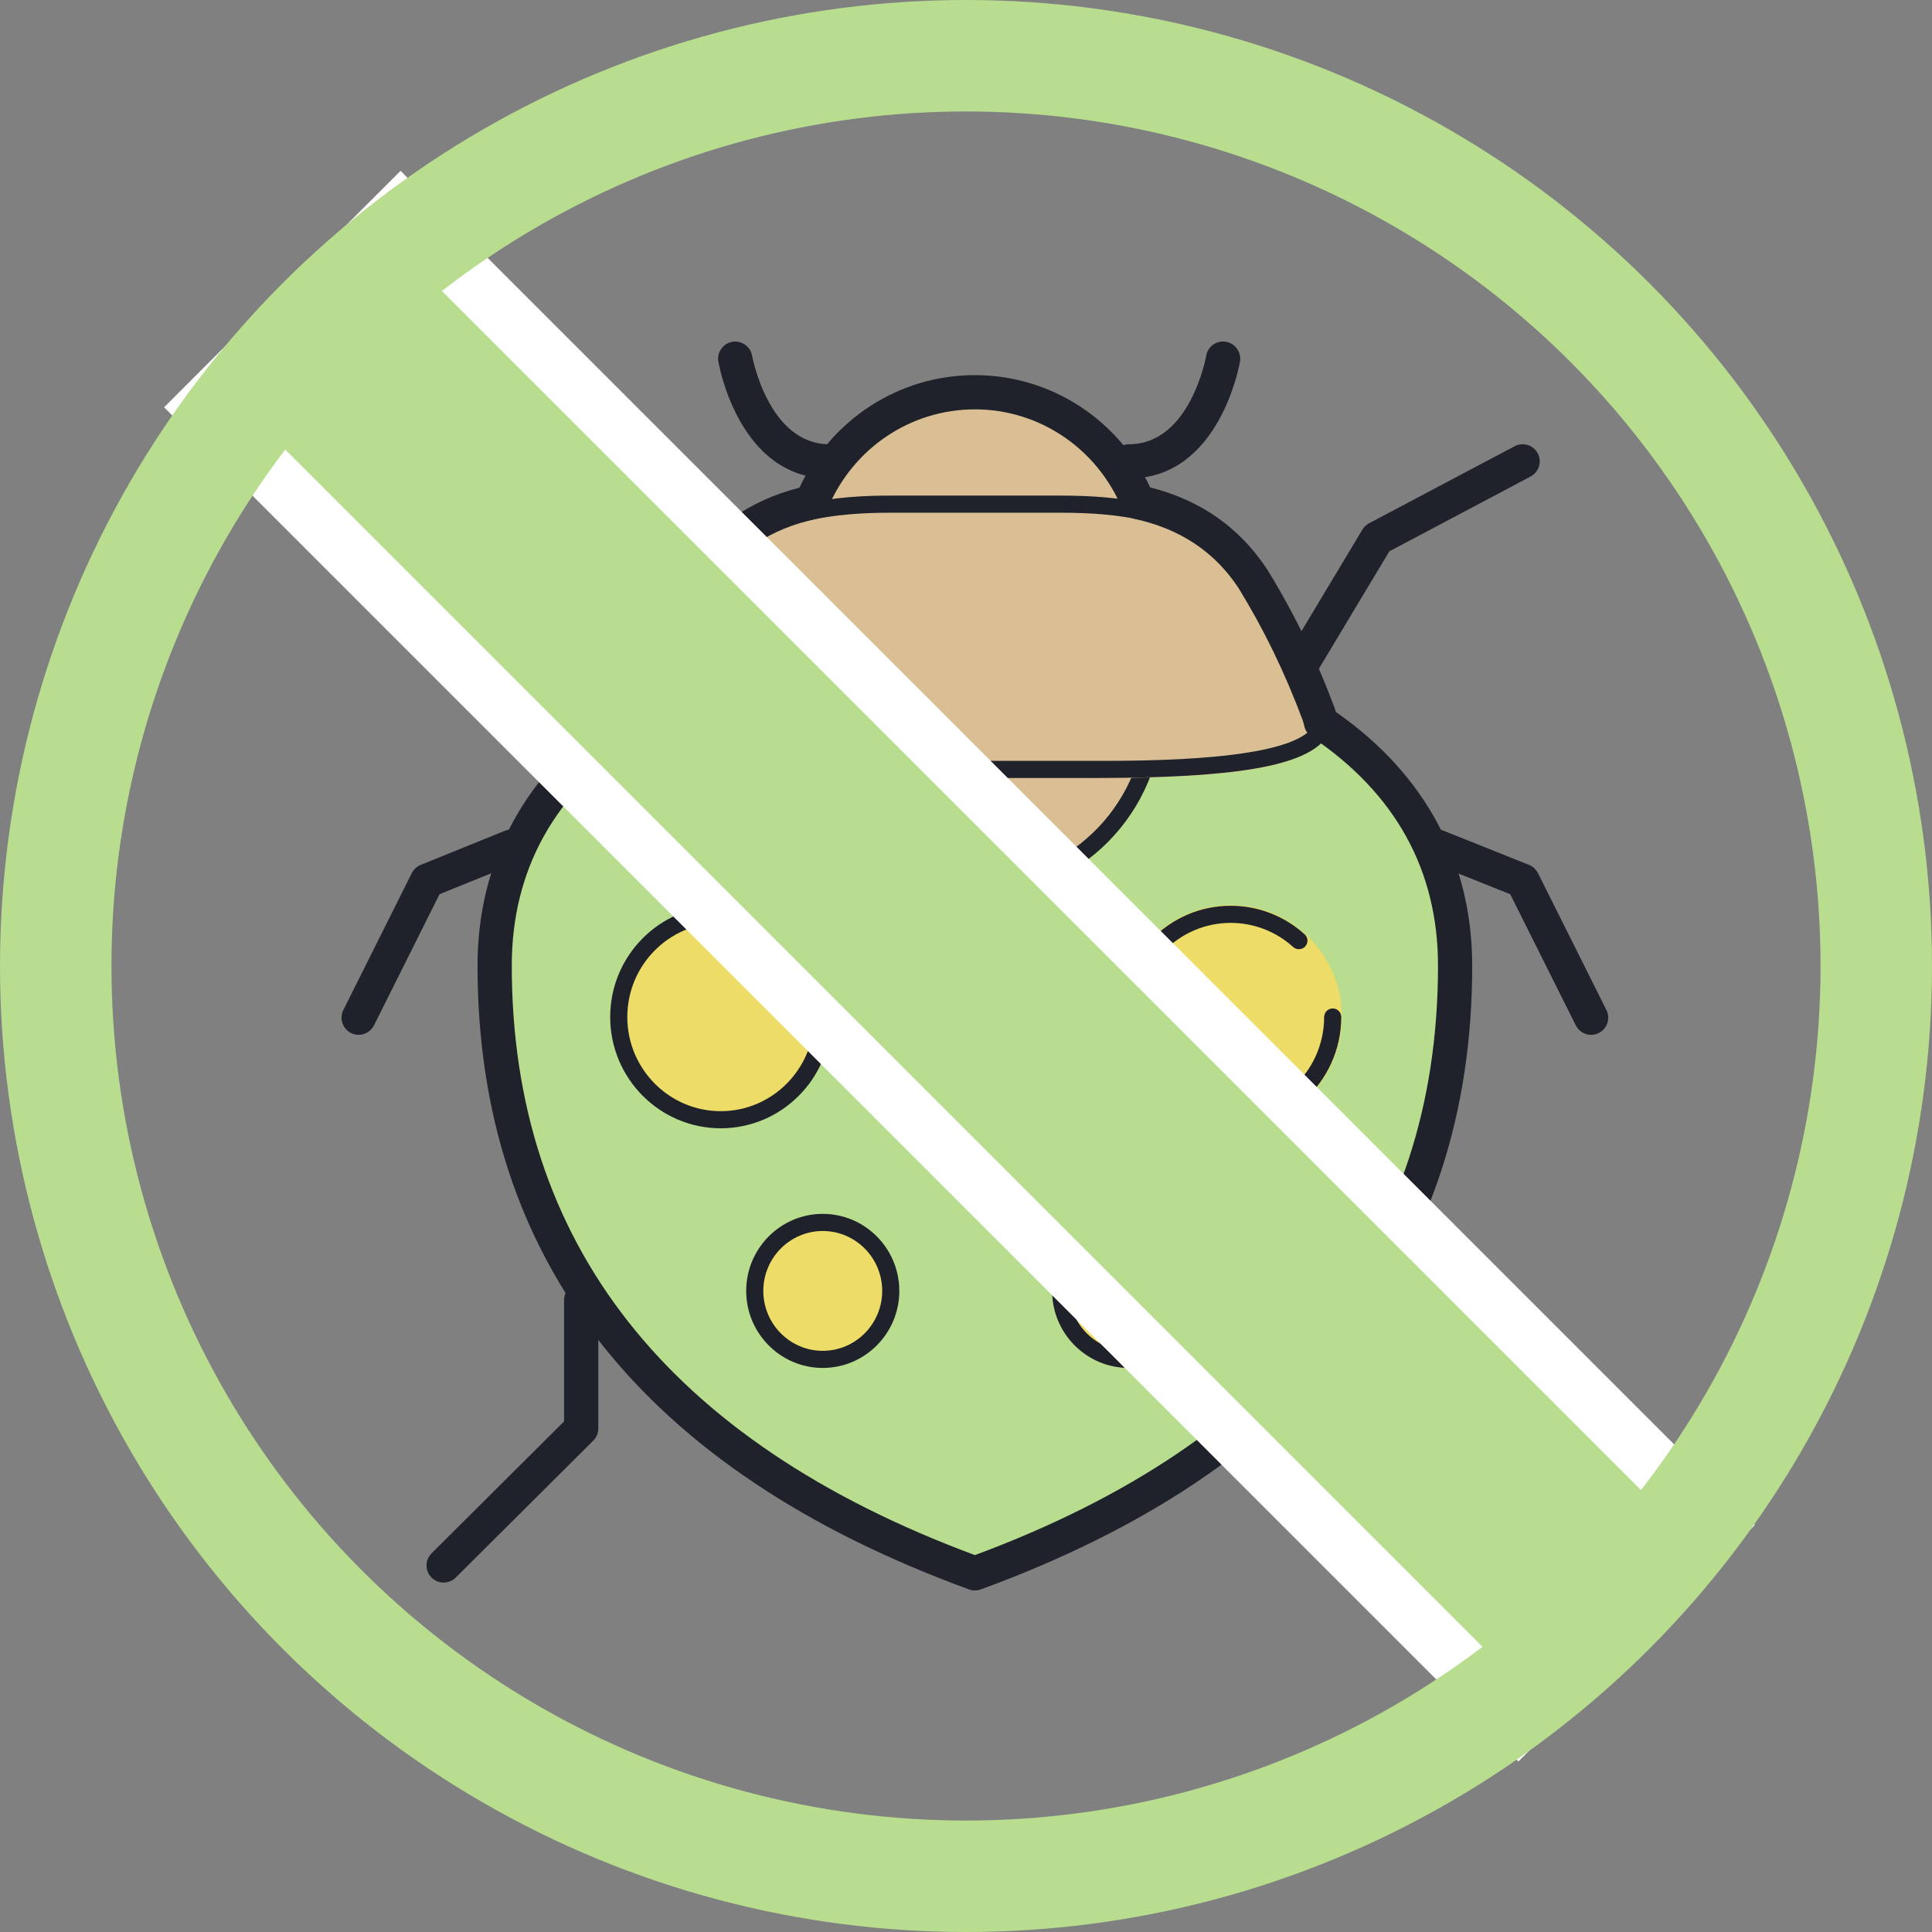 <svg width="104" height="104" viewBox="0 0 104 104" fill="none" xmlns="http://www.w3.org/2000/svg">
<rect x="0" y="0" width="104" height="104" fill="#808080" stroke="none"/>
<path d="M52.478 84.692C35.334 78.427 26.627 67.462 26.627 51.981C26.627 39.542 39.598 34.013 52.478 34.013C65.358 34.013 78.329 39.542 78.329 51.981C78.329 67.462 69.621 78.427 52.478 84.692Z" fill="#B8DD8E"/>
<path d="M66.25 48.721C62.945 48.721 60.266 51.419 60.266 54.746C60.266 58.074 62.946 60.771 66.25 60.771C69.555 60.771 72.234 58.073 72.234 54.746C72.234 51.418 69.555 48.721 66.25 48.721ZM60.76 65.803C58.739 65.803 57.1 67.454 57.1 69.489C57.1 71.524 58.74 73.175 60.76 73.175C62.781 73.175 64.42 71.524 64.42 69.489C64.42 67.454 62.781 65.803 60.76 65.803Z" fill="#EDDC67"/>
<path d="M38.799 49.218C35.766 49.218 33.308 51.693 33.308 54.746C33.308 57.8 35.766 60.275 38.799 60.275C41.831 60.275 44.289 57.8 44.289 54.746C44.289 51.693 41.831 49.218 38.799 49.218ZM44.289 65.803C42.268 65.803 40.63 67.454 40.63 69.489C40.63 71.525 42.269 73.175 44.289 73.175C46.31 73.175 47.95 71.525 47.95 69.489C47.95 67.454 46.311 65.803 44.289 65.803Z" fill="#EDDC67"/>
<path d="M60.759 73.636C58.486 73.636 56.637 71.776 56.637 69.49C56.637 67.204 58.485 65.343 60.759 65.343C63.031 65.343 64.879 67.204 64.879 69.49C64.879 71.776 63.031 73.636 60.759 73.636ZM60.759 66.265C58.994 66.265 57.558 67.711 57.558 69.49C57.558 71.268 58.994 72.715 60.759 72.715C62.523 72.715 63.958 71.268 63.958 69.49C63.958 67.711 62.522 66.265 60.759 66.265ZM66.249 60.736C62.967 60.736 60.298 58.049 60.298 54.747C60.298 51.444 62.967 48.757 66.249 48.757C67.722 48.757 69.136 49.304 70.23 50.294C70.419 50.466 70.433 50.757 70.262 50.946C70.091 51.134 69.8 51.147 69.611 50.978C68.688 50.14 67.493 49.679 66.249 49.679C63.475 49.679 61.219 51.952 61.219 54.747C61.219 57.541 63.476 59.815 66.249 59.815C66.503 59.815 66.709 60.021 66.709 60.275C66.709 60.53 66.504 60.736 66.249 60.736ZM69.839 59.39C69.711 59.39 69.583 59.336 69.492 59.232C69.324 59.041 69.344 58.749 69.536 58.582C70.644 57.618 71.279 56.22 71.279 54.747C71.279 54.492 71.485 54.286 71.739 54.286C71.994 54.286 72.2 54.492 72.2 54.747C72.2 56.486 71.45 58.138 70.142 59.276C70.055 59.352 69.946 59.39 69.839 59.39Z" fill="#1F212B"/>
<path d="M44.289 73.636C42.017 73.636 40.168 71.776 40.168 69.49C40.168 67.204 42.016 65.343 44.289 65.343C46.562 65.343 48.41 67.204 48.41 69.49C48.41 71.776 46.562 73.636 44.289 73.636ZM44.289 66.265C42.525 66.265 41.089 67.711 41.089 69.49C41.089 71.268 42.525 72.715 44.289 72.715C46.054 72.715 47.489 71.268 47.489 69.49C47.489 67.711 46.053 66.265 44.289 66.265ZM38.798 60.736C35.516 60.736 32.847 58.049 32.847 54.747C32.847 51.444 35.516 48.757 38.798 48.757C42.08 48.757 44.749 51.444 44.749 54.747C44.749 58.049 42.08 60.736 38.798 60.736ZM38.798 49.679C36.025 49.679 33.768 51.952 33.768 54.747C33.768 57.541 36.025 59.815 38.798 59.815C41.572 59.815 43.828 57.541 43.828 54.747C43.828 51.952 41.572 49.679 38.798 49.679Z" fill="#1F212B"/>
<path d="M42.915 33.092V30.788C42.915 25.444 47.216 21.113 52.523 21.113C57.831 21.113 62.132 25.444 62.132 30.788V33.092H42.915Z" fill="#DABF94"/>
<path d="M42.915 38.16C42.915 43.505 47.216 47.835 52.523 47.835C57.831 47.835 62.132 43.505 62.132 38.16H42.915Z" fill="#DABF94"/>
<path d="M52.525 48.297C46.973 48.297 42.455 43.749 42.455 38.161C42.455 37.907 42.661 37.7 42.916 37.7H62.132C62.387 37.7 62.593 37.907 62.593 38.161C62.593 43.749 58.076 48.297 52.525 48.297ZM43.388 38.622C43.626 43.49 47.634 47.375 52.525 47.375C57.416 47.375 61.422 43.49 61.661 38.622H43.388Z" fill="#1F212B"/>
<path d="M46.118 41.883C40.81 41.883 35.228 41.613 34.039 39.911C33.673 39.463 33.673 38.835 33.947 38.117C34.862 35.608 36.052 33.187 37.516 31.035C40.079 27.181 44.288 26.643 47.948 26.643H57.099C60.851 26.643 64.969 27.181 67.622 31.035C68.995 33.187 70.185 35.517 71.191 38.117C71.466 38.834 71.466 39.462 71.1 39.911C69.819 41.614 64.328 41.883 59.021 41.883H46.118Z" fill="#DABF94"/>
<path d="M36.236 41.129C36.197 41.129 36.158 41.124 36.119 41.114C34.826 40.777 33.992 40.32 33.57 39.715C33.424 39.507 33.474 39.22 33.683 39.074C33.892 38.928 34.179 38.978 34.325 39.188C34.522 39.47 35.035 39.879 36.352 40.222C36.598 40.287 36.745 40.538 36.681 40.784C36.627 40.992 36.44 41.129 36.236 41.129Z" fill="#1F212B"/>
<path d="M58.928 41.88H46.026C43.471 41.88 41.51 41.817 39.857 41.681C39.604 41.66 39.415 41.438 39.435 41.184C39.456 40.93 39.674 40.744 39.933 40.762C41.56 40.896 43.496 40.958 46.026 40.958H58.929C61.764 40.958 69.295 40.958 70.64 39.174C70.793 38.971 71.082 38.93 71.285 39.083C71.488 39.237 71.529 39.525 71.376 39.728C70.239 41.237 66.516 41.88 58.928 41.88Z" fill="#1F212B"/>
<path d="M43.096 28.117C42.891 28.117 42.705 27.98 42.651 27.773C42.586 27.527 42.734 27.274 42.98 27.211C44.806 26.733 46.689 26.678 47.947 26.678H57.098C58.85 26.678 60.247 26.801 61.493 27.065C61.743 27.119 61.901 27.363 61.849 27.612C61.796 27.861 61.552 28.023 61.302 27.967C60.121 27.716 58.785 27.6 57.098 27.6H47.947C46.74 27.6 44.937 27.652 43.213 28.103C43.174 28.113 43.134 28.117 43.096 28.117Z" fill="#1F212B"/>
<path d="M52.478 85.615C52.371 85.615 52.264 85.597 52.162 85.559C34.607 79.142 25.706 67.845 25.706 51.983C25.706 46.346 28.28 41.606 33.154 38.253C33.168 38.208 33.184 38.163 33.2 38.117C34.17 35.361 35.393 32.844 36.831 30.652C38.273 28.403 40.308 26.957 43.036 26.251C44.761 22.555 48.416 20.193 52.477 20.193C56.53 20.193 60.184 22.549 61.912 26.236C64.64 26.932 66.705 28.379 68.212 30.649C69.662 33.006 70.845 35.439 71.845 38.115C71.871 38.189 71.895 38.26 71.917 38.33C76.716 41.676 79.249 46.391 79.249 51.983C79.249 67.846 70.348 79.143 52.793 85.559C52.692 85.597 52.585 85.615 52.478 85.615ZM52.478 22.036C49.008 22.036 45.895 24.139 44.548 27.391C44.433 27.669 44.191 27.872 43.898 27.938C41.435 28.487 39.629 29.702 38.378 31.655C37.016 33.73 35.86 36.112 34.935 38.743C34.896 38.848 34.877 38.934 34.856 39.02C34.802 39.246 34.659 39.462 34.466 39.591C29.876 42.64 27.549 46.809 27.549 51.983C27.549 66.897 35.935 77.57 52.479 83.712C69.022 77.569 77.408 66.896 77.408 51.983C77.408 46.847 75.117 42.701 70.598 39.659C70.402 39.527 70.263 39.323 70.213 39.092C70.19 38.983 70.161 38.873 70.119 38.757C69.162 36.197 68.031 33.868 66.662 31.641C65.366 29.69 63.528 28.467 61.06 27.928C60.766 27.863 60.522 27.659 60.406 27.381C59.054 24.134 55.944 22.036 52.478 22.036Z" fill="#1F212B"/>
<path d="M44.646 25.758C39.808 25.758 38.714 19.721 38.671 19.463C38.584 18.963 38.92 18.488 39.421 18.4C39.918 18.316 40.398 18.649 40.486 19.149C40.494 19.197 41.361 23.915 44.646 23.915C45.155 23.915 45.568 24.328 45.568 24.836C45.568 25.345 45.155 25.758 44.646 25.758Z" fill="#1F212B"/>
<path d="M60.771 25.757C60.262 25.757 59.85 25.344 59.85 24.836C59.85 24.327 60.262 23.914 60.771 23.914C64.073 23.914 64.922 19.198 64.931 19.151C65.017 18.65 65.488 18.307 65.996 18.399C66.497 18.485 66.834 18.962 66.748 19.464C66.703 19.72 65.609 25.757 60.771 25.757Z" fill="#1F212B"/>
<path d="M34.968 36.814C34.654 36.814 34.349 36.655 34.177 36.367L30.162 29.677L22.558 25.65C22.108 25.412 21.937 24.854 22.174 24.404C22.412 23.955 22.971 23.782 23.42 24.021L31.252 28.168C31.401 28.246 31.525 28.364 31.612 28.508L35.758 35.418C36.02 35.855 35.879 36.421 35.442 36.682C35.293 36.772 35.129 36.814 34.968 36.814Z" fill="#1F212B"/>
<path d="M69.982 36.814C69.821 36.814 69.657 36.772 69.509 36.682C69.072 36.42 68.931 35.855 69.193 35.418L73.339 28.507C73.426 28.363 73.55 28.245 73.699 28.167L81.531 24.021C81.981 23.783 82.538 23.955 82.777 24.404C83.014 24.854 82.843 25.411 82.393 25.65L74.789 29.677L70.774 36.367C70.601 36.654 70.296 36.814 69.982 36.814Z" fill="#1F212B"/>
<path d="M19.305 55.705C19.167 55.705 19.026 55.673 18.894 55.608C18.439 55.38 18.255 54.826 18.482 54.371L22.168 47C22.268 46.799 22.438 46.642 22.646 46.558L27.196 44.715C27.669 44.525 28.205 44.752 28.396 45.223C28.587 45.695 28.359 46.232 27.888 46.423L23.66 48.135L20.131 55.195C19.968 55.518 19.643 55.705 19.305 55.705Z" fill="#1F212B"/>
<path d="M23.881 85.19C23.645 85.19 23.409 85.1 23.229 84.919C22.87 84.559 22.871 83.976 23.232 83.617L30.364 76.514V69.987C30.364 69.478 30.776 69.065 31.285 69.065C31.794 69.065 32.207 69.478 32.207 69.987V76.897C32.207 77.142 32.109 77.377 31.936 77.55L24.532 84.921C24.352 85.101 24.117 85.19 23.881 85.19Z" fill="#1F212B"/>
<path d="M85.651 55.705C85.312 55.705 84.987 55.519 84.825 55.195L81.296 48.137L77.014 46.425C76.541 46.235 76.312 45.7 76.501 45.227C76.691 44.754 77.224 44.526 77.699 44.714L82.306 46.557C82.515 46.64 82.686 46.798 82.788 47L86.473 54.371C86.701 54.827 86.517 55.38 86.061 55.608C85.93 55.673 85.789 55.705 85.651 55.705Z" fill="#1F212B"/>
<path d="M81.043 85.19C80.807 85.19 80.571 85.1 80.391 84.92L73.02 77.549C72.847 77.377 72.75 77.142 72.75 76.897V69.987C72.75 69.478 73.163 69.065 73.671 69.065C74.18 69.065 74.593 69.478 74.593 69.987V76.516L81.694 83.617C82.055 83.978 82.055 84.56 81.694 84.92C81.515 85.1 81.279 85.19 81.043 85.19Z" fill="#1F212B"/>
<path d="M52.478 60.771C51.969 60.771 51.556 60.358 51.556 59.85V48.332C51.556 47.823 51.969 47.41 52.478 47.41C52.986 47.41 53.399 47.823 53.399 48.332V59.85C53.399 60.358 52.986 60.771 52.478 60.771Z" fill="black"/>
<rect x="10.956" y="21.923" width="15" height="100.095" transform="rotate(-45 10.956 21.923)" fill="#B8DD8E" stroke="white" stroke-width="3"/>
<circle cx="52" cy="52" r="49" stroke="#B8DD8E" stroke-width="6"/>
</svg>
